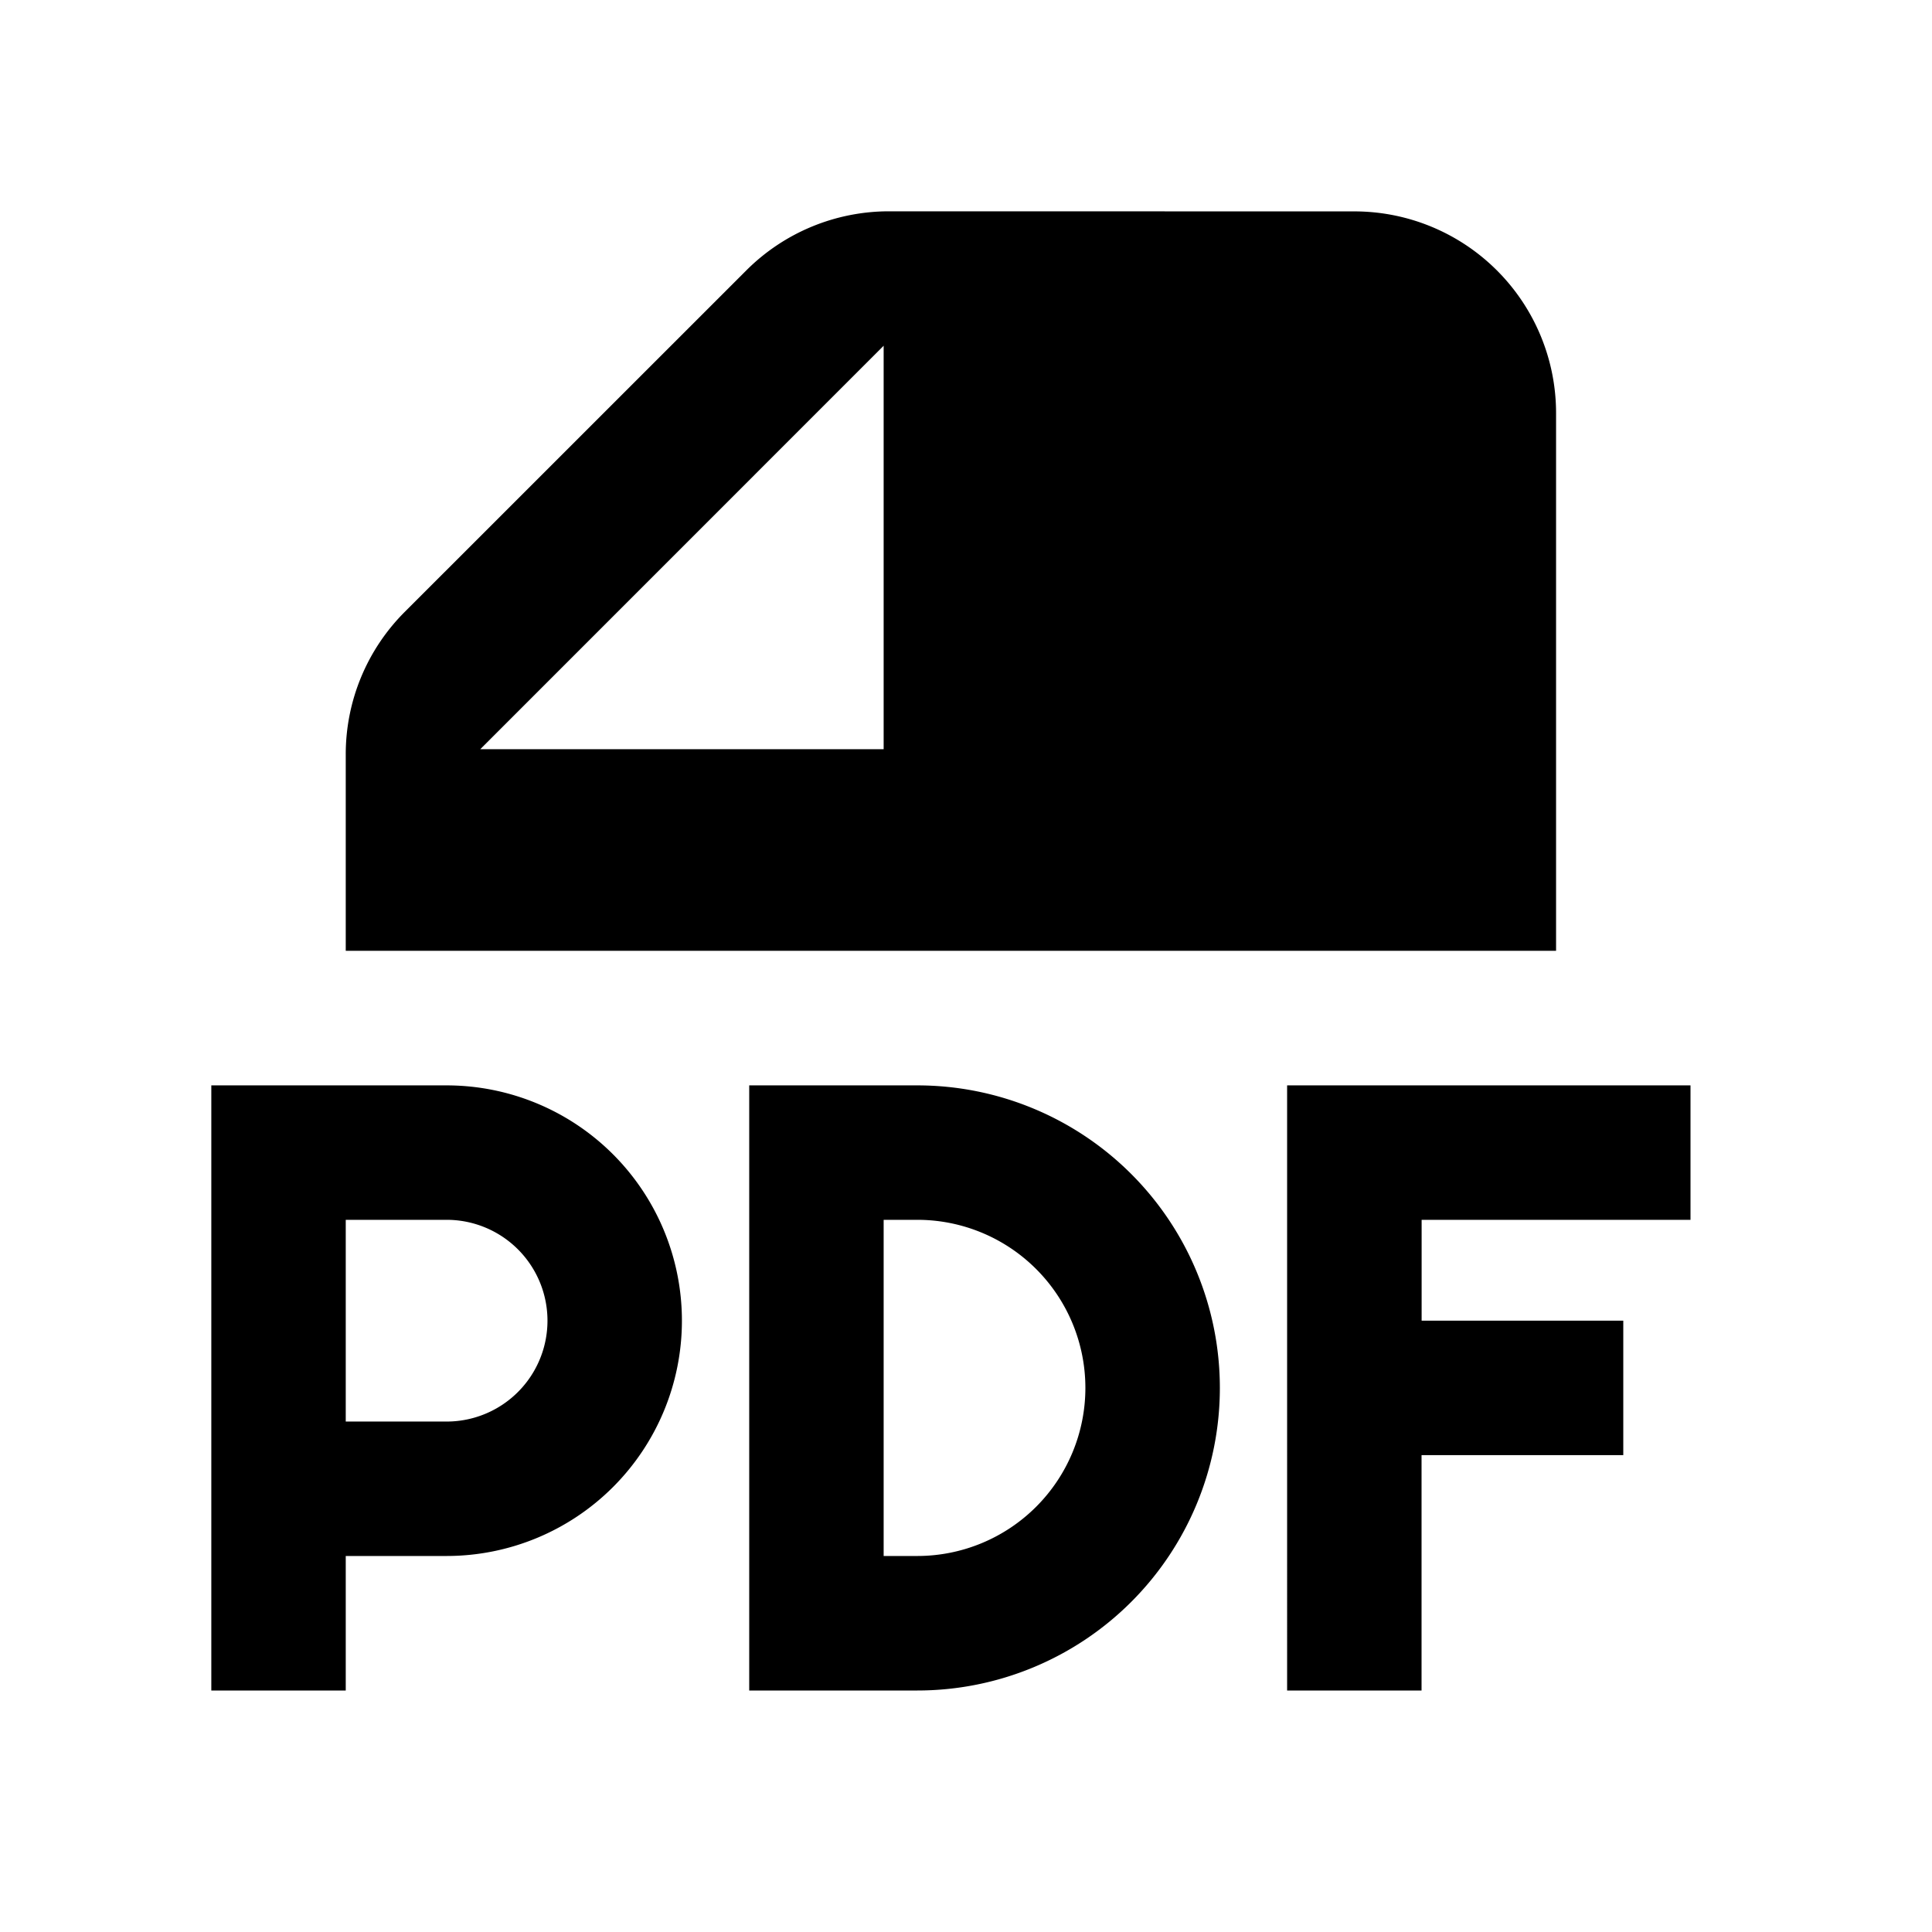 <svg xmlns="http://www.w3.org/2000/svg" width="24" height="24" fill="none"><path fill="#FA6068" fill-rule="evenodd" d="M11.043 2.625c-.665 0-1.302.264-1.772.734L5.029 7.6a2.5 2.5 0 0 0-.734 1.771v2.44H19.33V5.132a2.506 2.506 0 0 0-2.506-2.506zm-.066 6.682H5.966l5.011-5.012z" clip-rule="evenodd" style="fill:#fa6068;fill:color(display-p3 .98 .376 .409);fill-opacity:1"/><path fill="#FF8B8B" fill-rule="evenodd" d="M2.625 13.483h2.923a2.923 2.923 0 0 1 0 5.846H4.295V21h-1.67zm1.67 4.176h1.253a1.253 1.253 0 1 0 0-2.506H4.295zM9.307 13.483h2.088a3.758 3.758 0 1 1 0 7.517H9.307zm1.67 1.67v4.176h.418a2.088 2.088 0 0 0 0-4.176zM15.989 13.483H21v1.67h-3.34v1.253h2.505v1.67h-2.506V21h-1.67z" clip-rule="evenodd" style="fill:#ff8b8b;fill:color(display-p3 1 .543 .543);fill-opacity:1"/></svg>